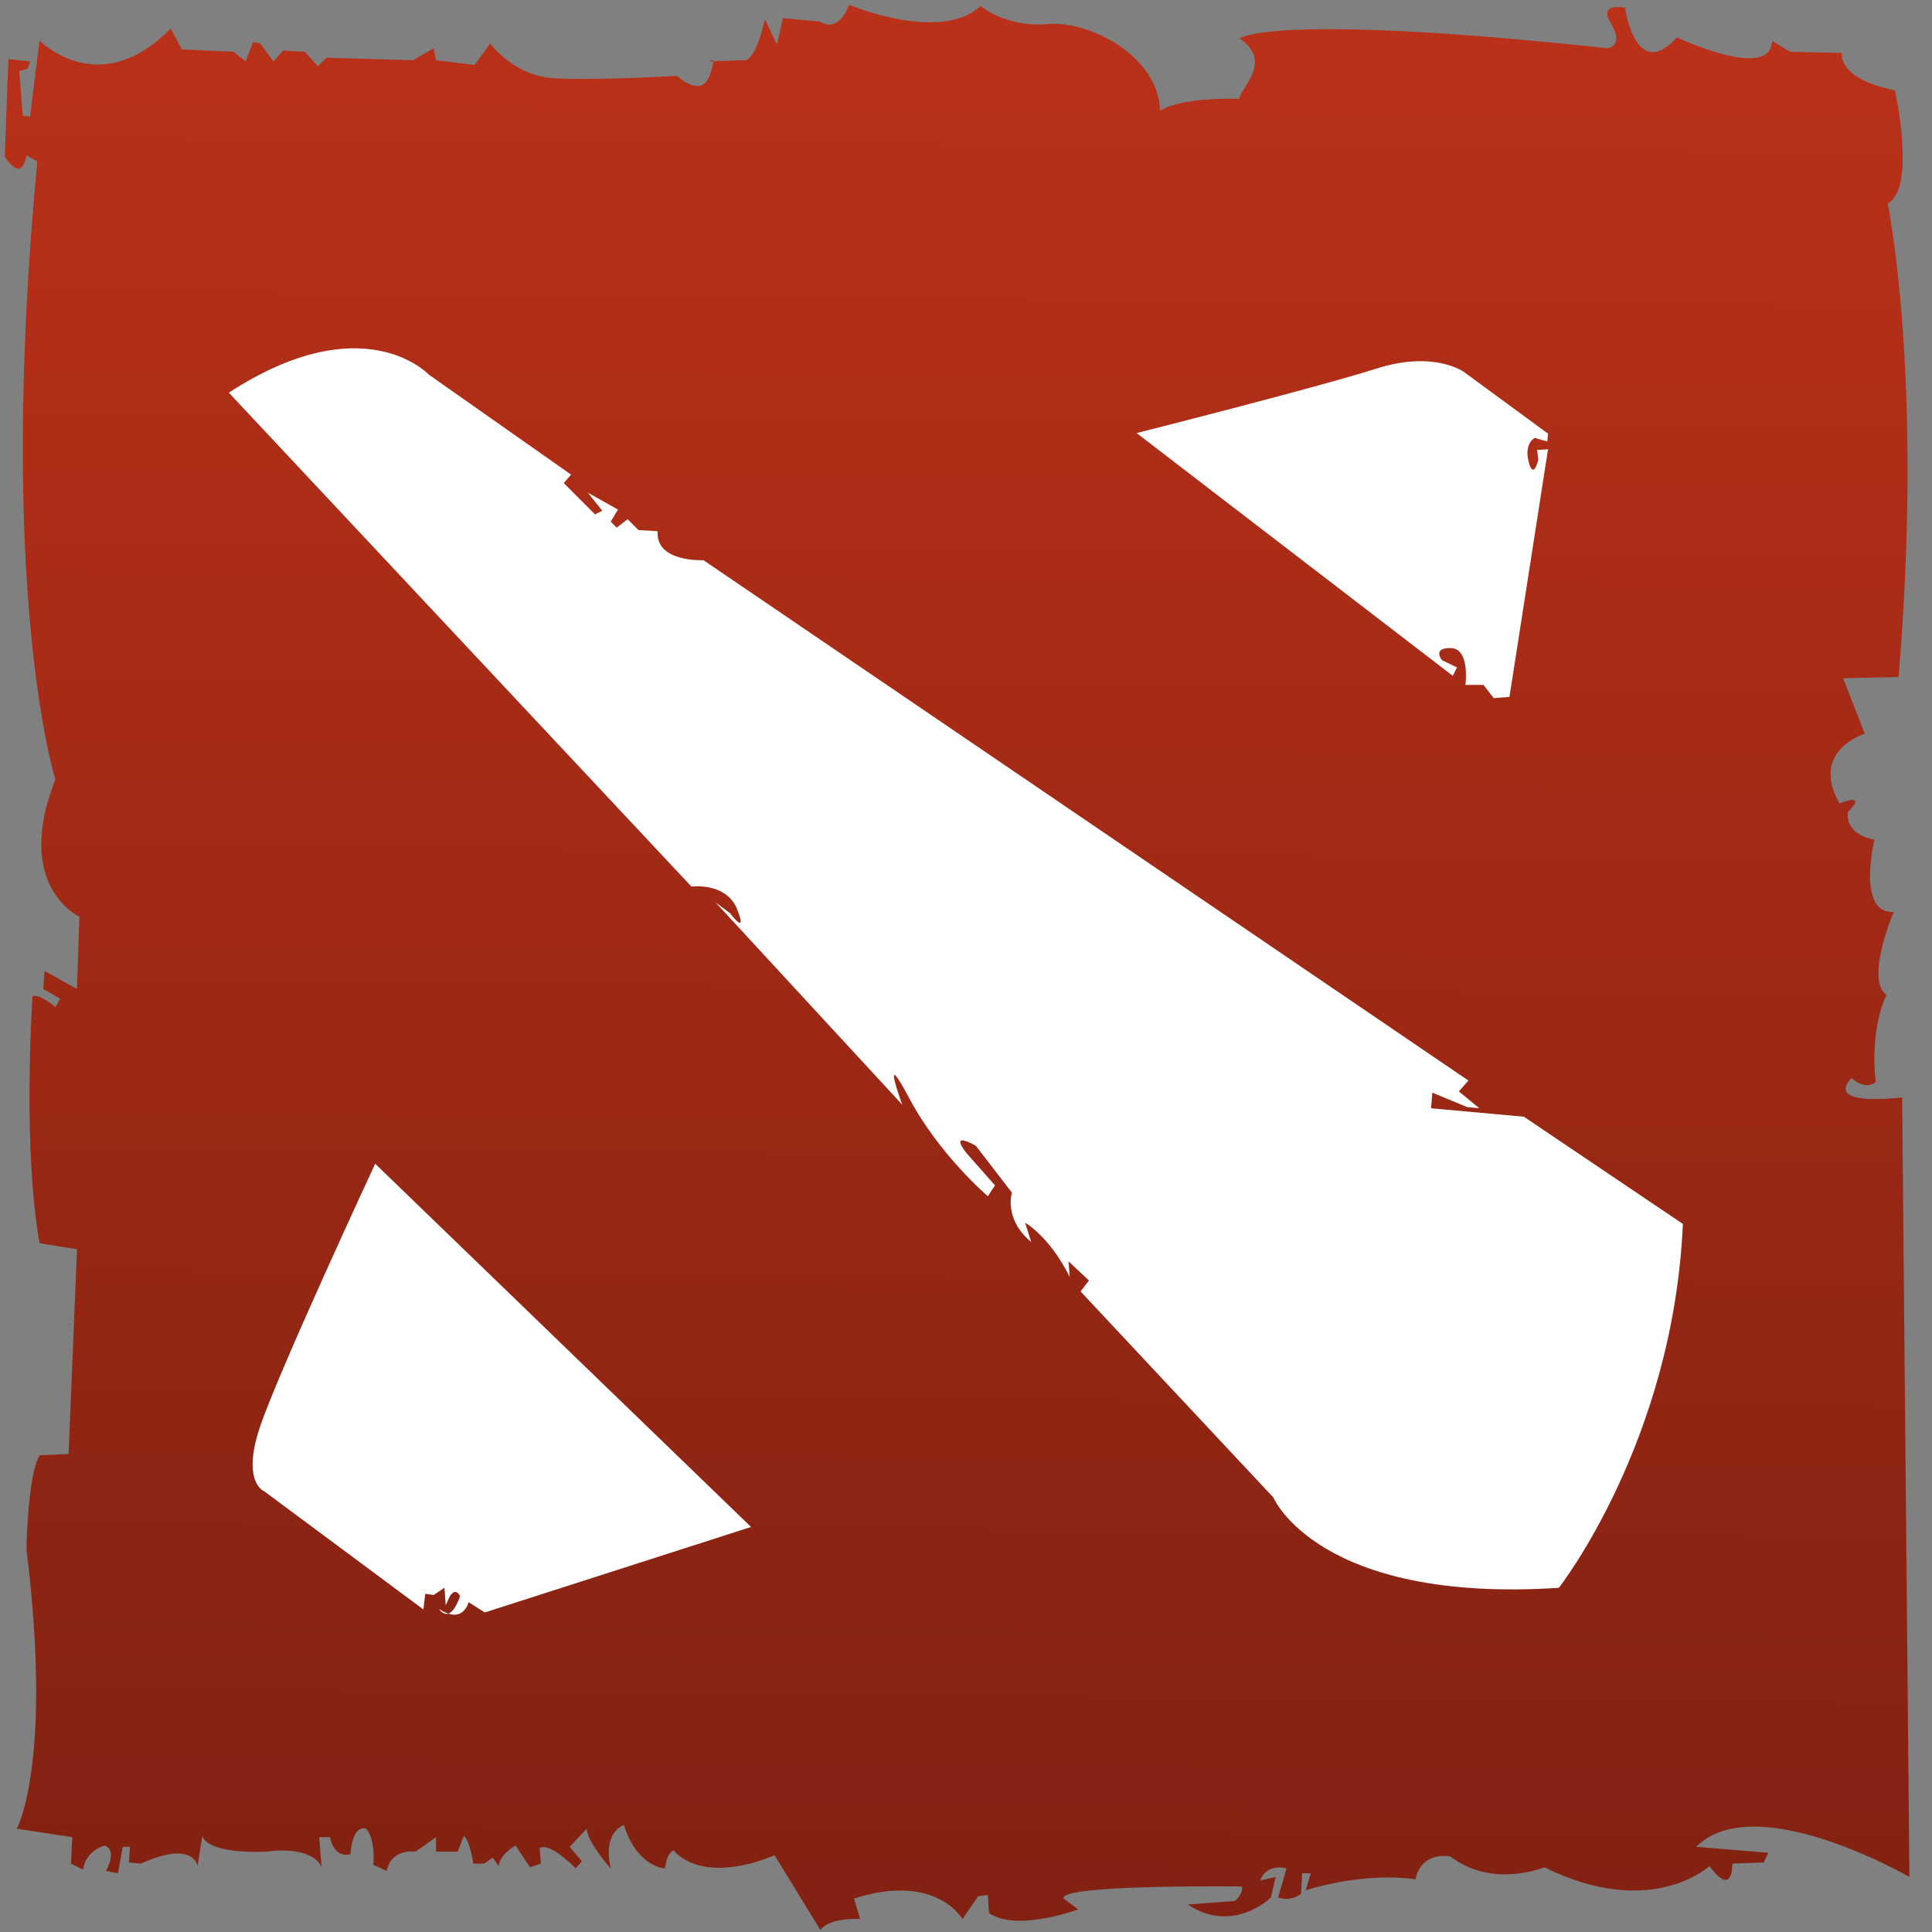 <?xml version="1.0" encoding="UTF-8" standalone="no"?>
<svg width="20px" height="20px" viewBox="0 0 20 20" version="1.1" xmlns="http://www.w3.org/2000/svg" xmlns:xlink="http://www.w3.org/1999/xlink" xmlns:sketch="http://www.bohemiancoding.com/sketch/ns">
    <rect x="0" y="0" width="20" height="20" fill="#808080" stroke="none"/>
    <!-- Generator: Sketch 3.3.3 (12072) - http://www.bohemiancoding.com/sketch -->
    <title>Dota2Logo</title>
    <desc>Created with Sketch.</desc>
    <defs>
        <linearGradient x1="49.43%" y1="-0.09%" x2="48.602%" y2="100.267%" id="linearGradient-1">
            <stop stop-color="#BB3119" offset="0%"></stop>
            <stop stop-color="#812112" offset="100%"></stop>
        </linearGradient>
    </defs>
    <g id="Page-1" stroke="none" stroke-width="1" fill="none" fill-rule="evenodd" sketch:type="MSPage">
        <g id="Leagues" sketch:type="MSArtboardGroup" transform="translate(-260, -175)">
            <g id="Dota2Logo" sketch:type="MSLayerGroup" transform="translate(260, 175)">
                <g id="layer1" transform="translate(0.031, 0.049)" sketch:type="MSShapeGroup">
                    <path d="M0.378,0.37 C0.378,0.37 0.995,1.005 1.736,0.246 L1.851,0.462 L2.388,0.487 L2.512,0.587 L2.587,0.387 L2.662,0.4 L2.799,0.587 L2.899,0.475 L3.123,0.487 L3.261,0.637 L3.348,0.549 L4.246,0.574 L4.458,0.45 L4.483,0.574 L4.882,0.624 L5.044,0.4 C5.044,0.4 5.281,0.736 5.705,0.761 C6.129,0.786 6.977,0.736 6.977,0.736 C6.977,0.736 7.226,0.973 7.314,0.736 C7.401,0.499 7.314,0.587 7.314,0.587 L7.663,0.574 C7.663,0.574 7.775,0.637 7.887,0.15 L8.012,0.412 L8.074,0.138 L8.461,0.175 C8.461,0.175 8.636,0.312 8.76,0.001 C8.76,0.001 9.708,0.4 10.12,0.013 C10.12,0.013 10.382,0.238 10.818,0.2 C11.255,0.163 11.965,0.537 11.978,1.098 C11.978,1.098 12.14,0.961 12.801,0.973 C12.789,0.886 13.163,0.587 12.801,0.35 C12.801,0.35 13.1,0.075 16.605,0.45 C16.605,0.45 16.792,0.437 16.642,0.188 C16.492,-0.062 16.879,0.051 16.792,0.038 C16.792,0.038 16.904,0.811 17.328,0.337 C17.328,0.337 18.301,0.799 18.313,0.375 L18.5,0.487 L19.037,0.499 C19.037,0.499 18.974,0.761 19.585,0.886 C19.585,0.886 19.81,1.896 19.51,2.058 C19.51,2.058 19.885,3.842 19.623,6.959 L19.049,6.972 L19.273,7.546 C19.273,7.546 18.7,7.72 19.012,8.269 C19.012,8.269 19.311,8.144 19.099,8.356 C19.099,8.356 19.049,8.581 19.373,8.643 C19.373,8.643 19.186,9.416 19.573,9.391 C19.573,9.391 19.273,10.09 19.498,10.252 C19.498,10.252 19.323,10.576 19.386,11.15 C19.386,11.15 19.298,11.249 19.136,11.112 C19.136,11.112 18.812,11.399 19.66,11.312 L19.735,19.381 C19.735,19.381 18.139,18.458 17.528,19.069 L18.276,19.131 L18.226,19.231 L17.902,19.243 C17.902,19.243 17.914,19.605 17.665,19.268 C17.665,19.268 17.066,19.83 15.956,19.281 C15.956,19.281 15.42,19.505 14.983,19.169 C14.983,19.169 14.684,19.106 14.622,19.406 C14.622,19.406 14.148,19.318 13.487,19.518 L13.537,19.343 L13.449,19.343 L13.437,19.555 C13.437,19.555 13.337,19.642 13.2,19.593 L13.287,19.293 C13.287,19.293 13.088,19.231 13.013,19.418 L13.175,19.381 L13.125,19.593 C13.125,19.593 12.739,19.979 12.265,19.667 L12.751,19.63 C12.751,19.63 12.838,19.568 12.826,19.48 C12.826,19.48 10.918,19.455 10.98,19.605 L11.13,19.717 C11.13,19.717 10.494,19.954 10.207,19.755 L10.195,19.568 L10.095,19.58 L9.933,19.817 C9.933,19.817 9.658,19.331 8.81,19.605 L8.873,19.817 C8.873,19.817 8.573,19.792 8.461,19.929 L7.987,19.156 C7.987,19.156 7.289,19.48 6.94,19.106 C6.94,19.106 6.877,19.119 6.852,19.293 C6.852,19.293 6.565,19.281 6.428,18.844 C6.428,18.844 6.204,18.907 6.291,19.293 C6.291,19.293 6.054,19.031 6.042,18.882 L5.867,19.069 L5.992,19.218 L5.929,19.293 C5.929,19.293 5.668,19.019 5.555,19.081 L5.568,19.243 L5.456,19.281 L5.306,19.056 C5.306,19.056 5.144,19.144 5.131,19.268 L5.069,19.181 L4.982,19.243 L4.869,19.243 C4.869,19.243 4.832,18.994 4.77,18.957 L4.707,19.119 L4.483,19.119 L4.483,18.969 L4.271,19.119 C4.271,19.119 4.021,19.081 3.972,19.318 L3.834,19.256 C3.834,19.256 3.859,18.994 3.76,18.882 C3.76,18.882 3.622,18.819 3.597,19.144 C3.597,19.144 3.435,19.206 3.385,18.969 L3.273,18.969 L3.298,19.281 C3.298,19.281 3.236,19.056 2.724,19.119 C2.724,19.119 2.138,19.156 2.063,18.957 L2.014,19.268 C2.014,19.268 1.976,18.994 1.427,19.243 L1.303,19.231 L1.315,19.069 L1.24,19.069 L1.19,19.343 L1.066,19.318 C1.066,19.318 1.19,19.106 1.053,19.056 C1.053,19.056 0.854,19.106 0.829,19.306 L0.704,19.243 L0.717,18.969 L0.143,18.882 C0.143,18.882 0.517,18.208 0.243,15.988 C0.243,15.988 0.255,15.215 0.38,15.016 L0.679,15.003 L0.766,12.883 L0.38,12.821 C0.38,12.821 0.205,12.035 0.305,10.264 C0.305,10.264 0.367,10.227 0.542,10.377 L0.592,10.289 L0.417,10.189 L0.43,10.002 L0.766,10.189 L0.791,9.441 C0.791,9.441 0.105,9.129 0.542,8.019 C0.542,8.019 -0.069,6.099 0.355,1.622 L0.243,1.56 C0.243,1.56 0.205,1.859 0.018,1.572 L0.056,0.562 L0.28,0.587 L0.255,0.662 L0.168,0.687 L0.205,1.148 L0.28,1.16 L0.378,0.37 Z" id="path3775" fill="url(#linearGradient-1)"></path>
                    <path d="M2.338,4.016 L7.127,9.129 C7.127,9.129 7.488,9.08 7.601,9.366 C7.713,9.653 7.526,9.404 7.526,9.404 L7.376,9.292 L9.309,11.387 C9.309,11.387 9.072,10.738 9.384,11.324 C9.696,11.91 10.195,12.334 10.195,12.334 L10.269,12.222 L9.983,11.898 C9.983,11.898 9.771,11.649 10.07,11.811 L10.444,12.297 C10.444,12.297 10.357,12.571 10.644,12.808 L10.581,12.609 C10.581,12.609 10.831,12.746 11.043,13.17 L11.03,13.008 L11.242,13.207 L11.155,13.32 L13.15,15.452 C13.15,15.452 13.612,16.55 16.106,16.388 C16.106,16.388 17.291,14.879 17.39,12.621 L15.744,11.511 L14.784,11.424 L14.796,11.262 L15.158,11.412 L15.283,11.424 L15.071,11.249 L15.17,11.137 L7.251,5.75 C7.251,5.75 6.753,5.775 6.777,5.45 L6.578,5.438 L6.466,5.326 L6.353,5.413 L6.291,5.351 L6.366,5.226 L6.054,5.051 L6.204,5.238 L6.129,5.276 L5.805,4.952 L5.88,4.864 L4.408,3.829 C4.408,3.829 3.735,3.106 2.338,4.016 L2.338,4.016 Z" id="path3800" fill="#FFFFFF"></path>
                    <path d="M3.853,11.998 L7.744,15.758 L4.988,16.643 L4.82,16.537 C4.82,16.537 4.763,16.774 4.514,16.606 C4.514,16.606 4.62,16.787 4.732,16.475 C4.732,16.475 4.689,16.375 4.626,16.475 L4.583,16.568 L4.57,16.388 L4.458,16.462 L4.371,16.45 L4.352,16.612 L2.706,15.39 C2.706,15.39 2.469,15.303 2.656,14.735 C2.843,14.168 3.853,11.998 3.853,11.998 L3.853,11.998 Z" id="path3802" fill="#FFFFFF"></path>
                    <path d="M15.595,7.165 L15.994,4.602 L15.881,4.609 L15.894,4.708 C15.894,4.708 15.844,4.927 15.794,4.733 C15.744,4.54 15.856,4.484 15.856,4.484 L15.987,4.521 L15.994,4.44 L15.127,3.804 C15.127,3.804 14.821,3.574 14.216,3.767 C13.612,3.96 11.735,4.434 11.735,4.434 L15.008,6.947 L15.052,6.86 L14.896,6.785 C14.896,6.785 14.79,6.654 14.99,6.66 C15.189,6.666 15.139,7.041 15.139,7.041 L15.326,7.041 L15.432,7.178 L15.595,7.165 Z" id="path3804" fill="#FFFFFF"></path>
                </g>
            </g>
        </g>
    </g>
</svg>